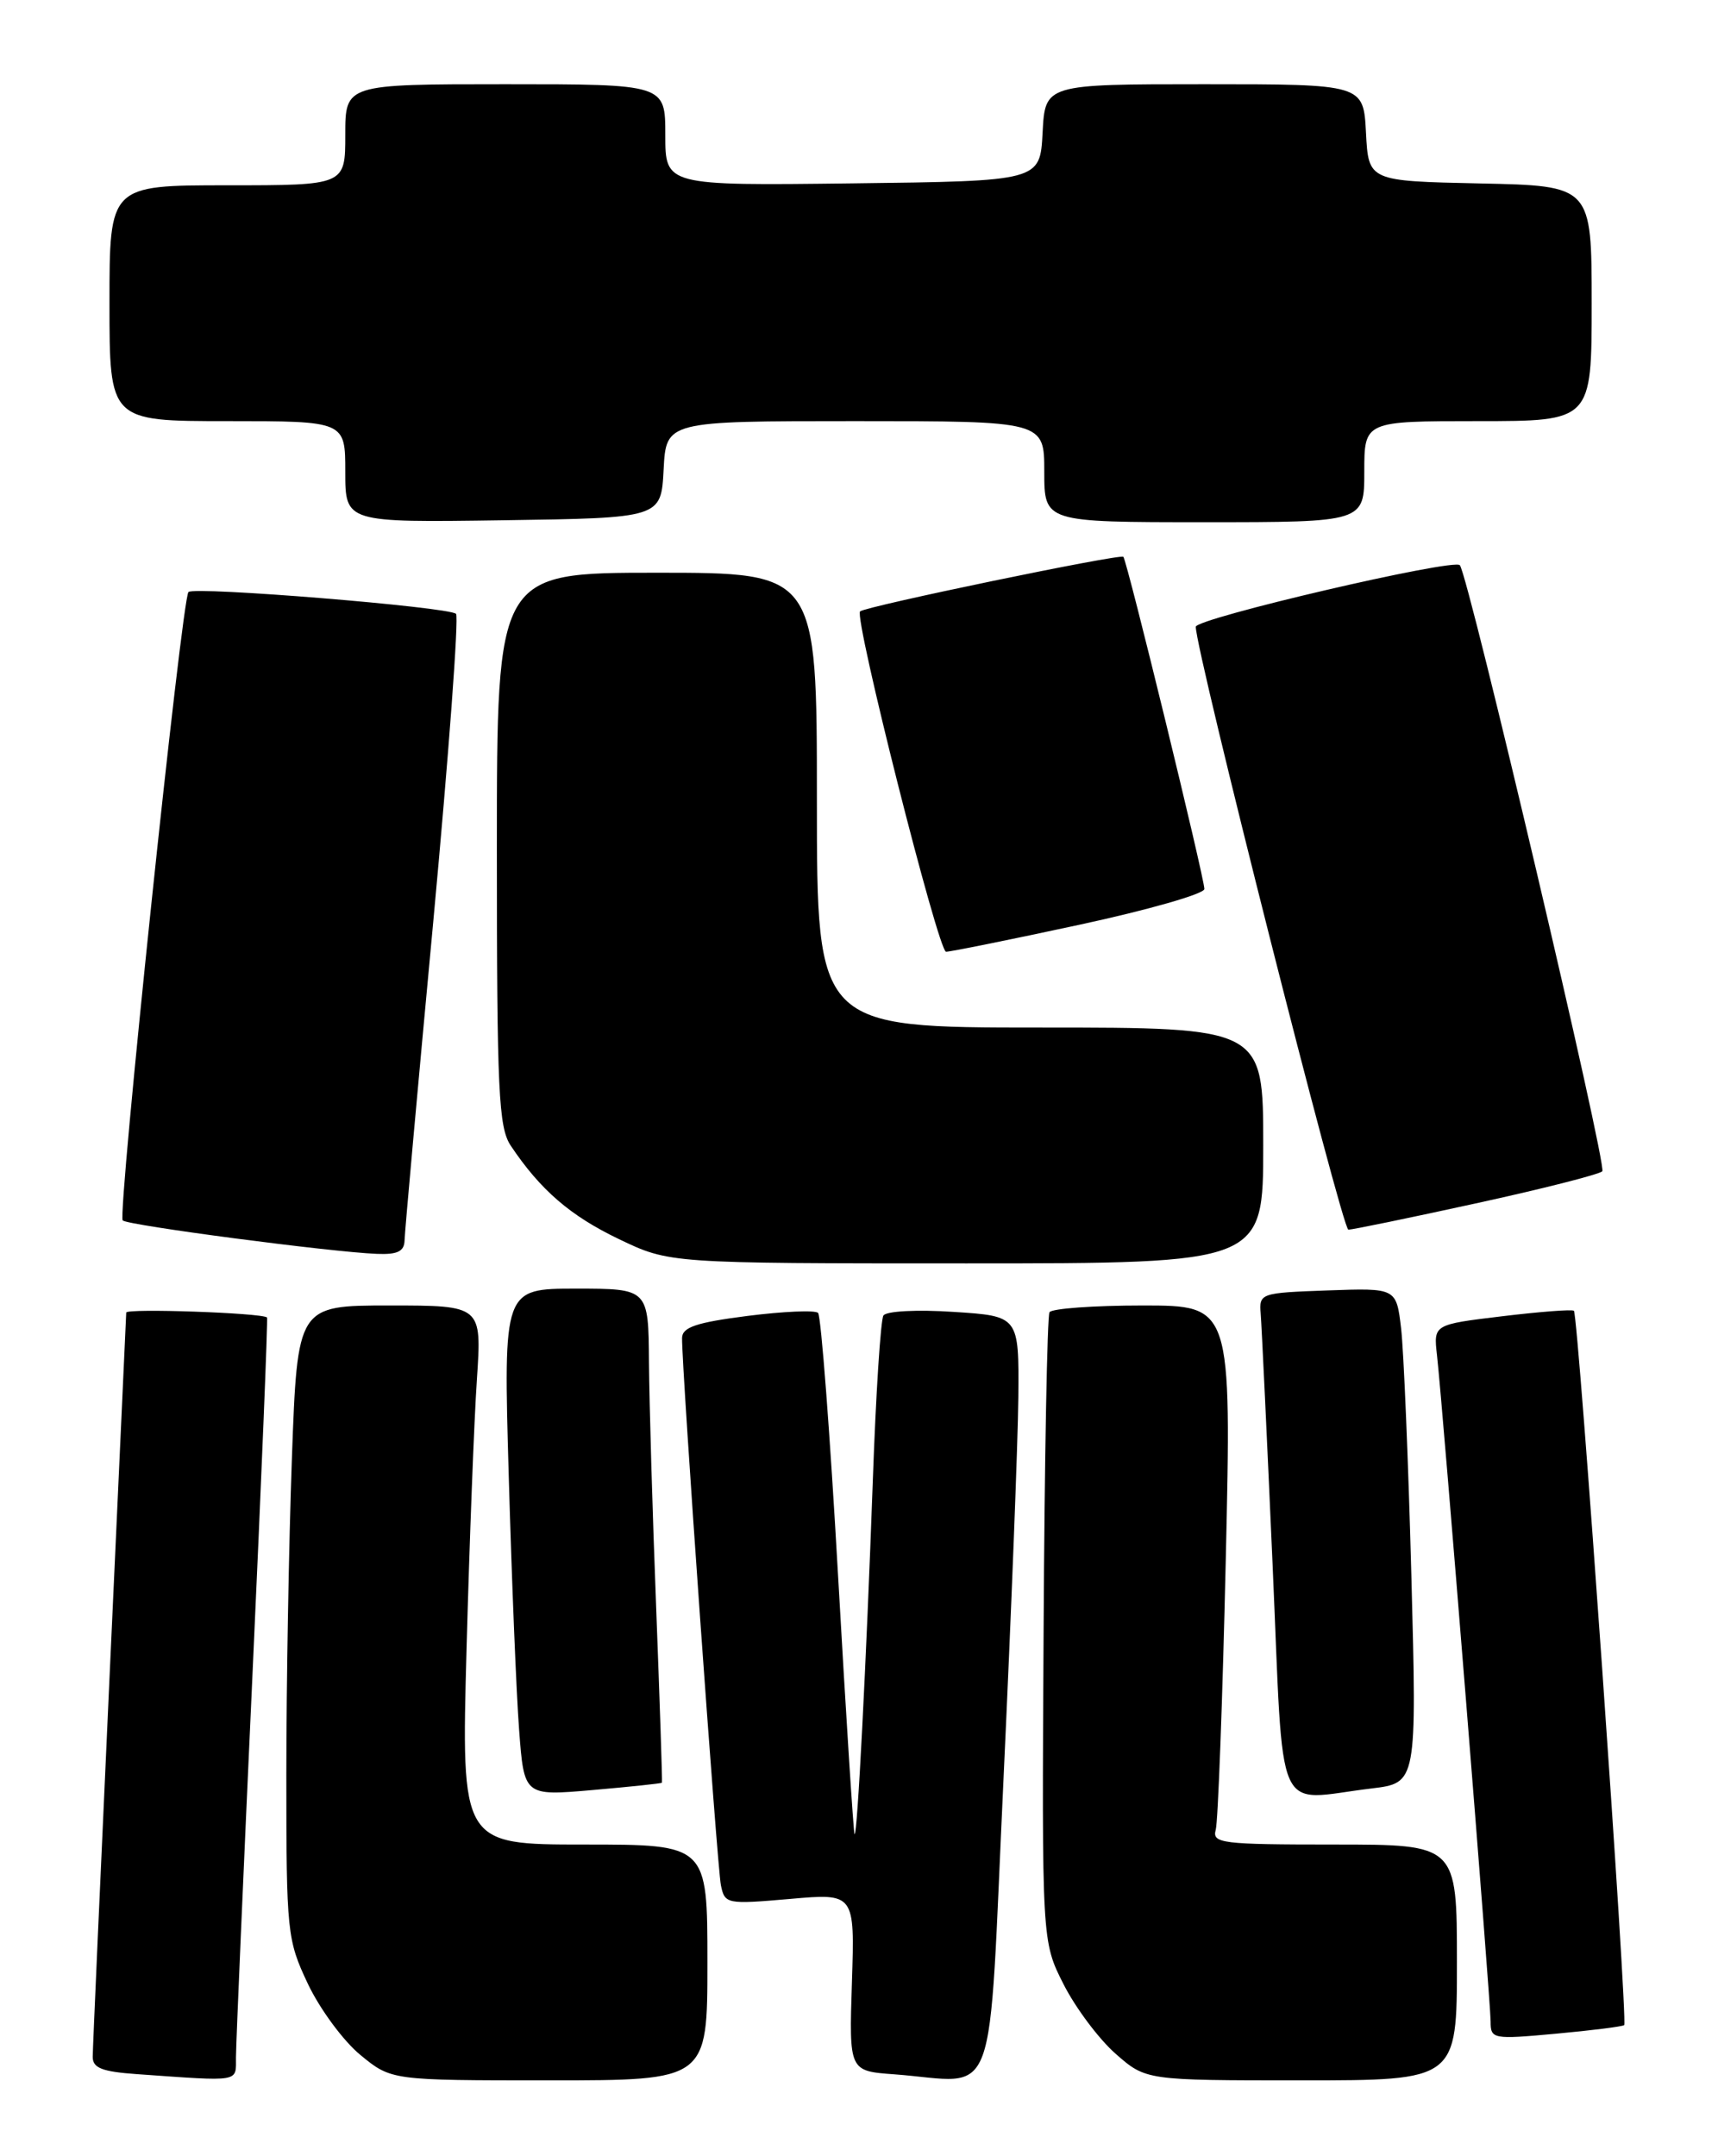 <?xml version="1.0" encoding="UTF-8" standalone="no"?>
<!DOCTYPE svg PUBLIC "-//W3C//DTD SVG 1.1//EN" "http://www.w3.org/Graphics/SVG/1.1/DTD/svg11.dtd" >
<svg xmlns="http://www.w3.org/2000/svg" xmlns:xlink="http://www.w3.org/1999/xlink" version="1.1" viewBox="0 0 204 256">
 <g >
 <path fill="currentColor"
d=" M 28.02 244.25 C 28.02 242.74 28.90 222.39 29.97 199.04 C 31.04 175.69 31.82 156.51 31.71 156.42 C 30.97 155.87 15.00 155.32 14.99 155.84 C 14.98 156.21 14.08 175.85 12.99 199.50 C 11.91 223.15 11.01 243.26 11.01 244.20 C 11.00 245.53 12.12 245.97 16.25 246.26 C 28.74 247.14 28.00 247.26 28.02 244.25 Z  M 84.00 233.00 C 84.00 219.00 84.00 219.00 69.38 219.00 C 54.77 219.00 54.77 219.00 55.40 195.75 C 55.75 182.96 56.30 168.56 56.63 163.75 C 57.21 155.00 57.21 155.00 46.26 155.00 C 35.32 155.00 35.32 155.00 34.66 173.16 C 34.30 183.15 34.00 200.05 34.00 210.72 C 34.00 229.47 34.09 230.31 36.56 235.54 C 37.97 238.52 40.77 242.32 42.79 243.98 C 46.46 247.00 46.46 247.00 65.23 247.00 C 84.00 247.00 84.00 247.00 84.00 233.00 Z  M 119.17 211.00 C 120.08 191.47 120.87 171.17 120.92 165.88 C 121.00 156.26 121.00 156.26 113.25 155.76 C 108.91 155.47 105.24 155.66 104.90 156.19 C 104.57 156.70 104.00 165.54 103.64 175.81 C 102.86 197.52 101.80 218.15 101.47 217.77 C 101.35 217.62 100.46 203.78 99.51 187.00 C 98.56 170.22 97.49 156.22 97.14 155.88 C 96.79 155.53 93.01 155.70 88.75 156.24 C 82.66 157.02 81.00 157.58 80.99 158.87 C 80.95 162.47 85.16 221.66 85.60 223.82 C 86.06 226.07 86.28 226.11 93.79 225.46 C 101.50 224.78 101.50 224.78 101.16 235.34 C 100.82 245.89 100.82 245.89 106.16 246.28 C 118.74 247.21 117.28 251.15 119.17 211.00 Z  M 173.00 233.00 C 173.00 219.00 173.00 219.00 158.43 219.00 C 145.04 219.00 143.91 218.86 144.36 217.25 C 144.63 216.29 145.17 201.89 145.55 185.25 C 146.24 155.00 146.24 155.00 135.68 155.00 C 129.87 155.00 124.90 155.36 124.62 155.80 C 124.35 156.24 124.03 173.23 123.92 193.55 C 123.71 230.50 123.71 230.50 126.29 235.59 C 127.71 238.39 130.49 242.10 132.47 243.84 C 136.07 247.00 136.07 247.00 154.53 247.00 C 173.00 247.00 173.00 247.00 173.00 233.00 Z  M 192.86 240.44 C 193.32 240.03 187.41 156.06 186.89 155.63 C 186.68 155.44 182.84 155.74 178.36 156.28 C 170.22 157.26 170.22 157.26 170.63 160.88 C 171.30 166.77 177.00 237.63 177.00 240.00 C 177.00 242.10 177.24 242.15 184.75 241.46 C 189.01 241.07 192.66 240.61 192.86 240.44 Z  M 78.60 211.66 C 78.66 211.57 78.35 202.28 77.92 191.00 C 77.48 179.72 77.10 166.56 77.06 161.75 C 77.00 153.00 77.00 153.00 68.38 153.00 C 59.77 153.00 59.77 153.00 60.41 175.25 C 60.76 187.49 61.31 201.04 61.64 205.37 C 62.23 213.24 62.23 213.24 70.36 212.53 C 74.84 212.14 78.55 211.75 78.60 211.66 Z  M 162.87 212.34 C 168.24 211.69 168.24 211.69 167.59 187.10 C 167.23 173.57 166.68 160.35 166.37 157.71 C 165.80 152.92 165.80 152.92 157.65 153.21 C 149.64 153.50 149.50 153.54 149.70 156.00 C 149.81 157.38 150.45 170.76 151.11 185.75 C 152.48 216.70 151.17 213.74 162.87 212.34 Z  M 150.00 136.00 C 150.00 122.00 150.00 122.00 123.50 122.00 C 97.00 122.00 97.00 122.00 97.00 95.00 C 97.00 68.00 97.00 68.00 78.00 68.00 C 59.00 68.00 59.00 68.00 59.00 100.78 C 59.00 129.60 59.20 133.85 60.65 136.03 C 64.17 141.29 67.73 144.36 73.50 147.12 C 79.50 150.00 79.50 150.00 114.75 150.00 C 150.00 150.00 150.00 150.00 150.00 136.00 Z  M 48.04 147.25 C 48.06 146.29 49.59 129.30 51.44 109.50 C 53.28 89.70 54.50 73.22 54.15 72.88 C 53.29 72.06 23.07 69.60 22.38 70.29 C 21.59 71.07 13.93 144.27 14.57 144.90 C 15.15 145.48 39.31 148.66 44.75 148.87 C 47.21 148.97 48.01 148.58 48.04 147.25 Z  M 175.23 142.88 C 183.08 141.17 189.84 139.45 190.26 139.07 C 190.88 138.51 174.42 68.53 173.35 67.11 C 172.70 66.25 142.00 73.41 141.99 74.42 C 141.97 77.25 159.37 146.00 160.11 146.00 C 160.58 146.00 167.38 144.60 175.23 142.88 Z  M 128.15 109.80 C 136.32 108.04 143.00 106.13 143.01 105.55 C 143.01 104.22 133.85 66.64 133.39 66.11 C 133.05 65.72 102.83 71.98 102.13 72.59 C 101.37 73.25 111.41 113.00 112.34 113.00 C 112.87 113.00 119.99 111.56 128.15 109.80 Z  M 78.80 55.75 C 79.10 50.00 79.10 50.00 101.55 50.00 C 124.00 50.00 124.00 50.00 124.00 56.00 C 124.00 62.00 124.00 62.00 143.00 62.00 C 162.00 62.00 162.00 62.00 162.00 56.00 C 162.00 50.00 162.00 50.00 175.50 50.00 C 189.00 50.00 189.00 50.00 189.00 36.03 C 189.00 22.06 189.00 22.06 175.75 21.78 C 162.50 21.50 162.50 21.50 162.20 15.75 C 161.90 10.00 161.90 10.00 143.00 10.00 C 124.10 10.00 124.10 10.00 123.80 15.75 C 123.50 21.50 123.50 21.50 101.25 21.77 C 79.00 22.04 79.00 22.04 79.00 16.02 C 79.00 10.00 79.00 10.00 60.00 10.00 C 41.00 10.00 41.00 10.00 41.00 16.00 C 41.00 22.00 41.00 22.00 27.00 22.00 C 13.00 22.00 13.00 22.00 13.00 36.00 C 13.00 50.00 13.00 50.00 27.00 50.00 C 41.00 50.00 41.00 50.00 41.00 56.02 C 41.00 62.04 41.00 62.04 59.75 61.77 C 78.50 61.50 78.50 61.50 78.80 55.75 Z "/>
</g>
</svg>